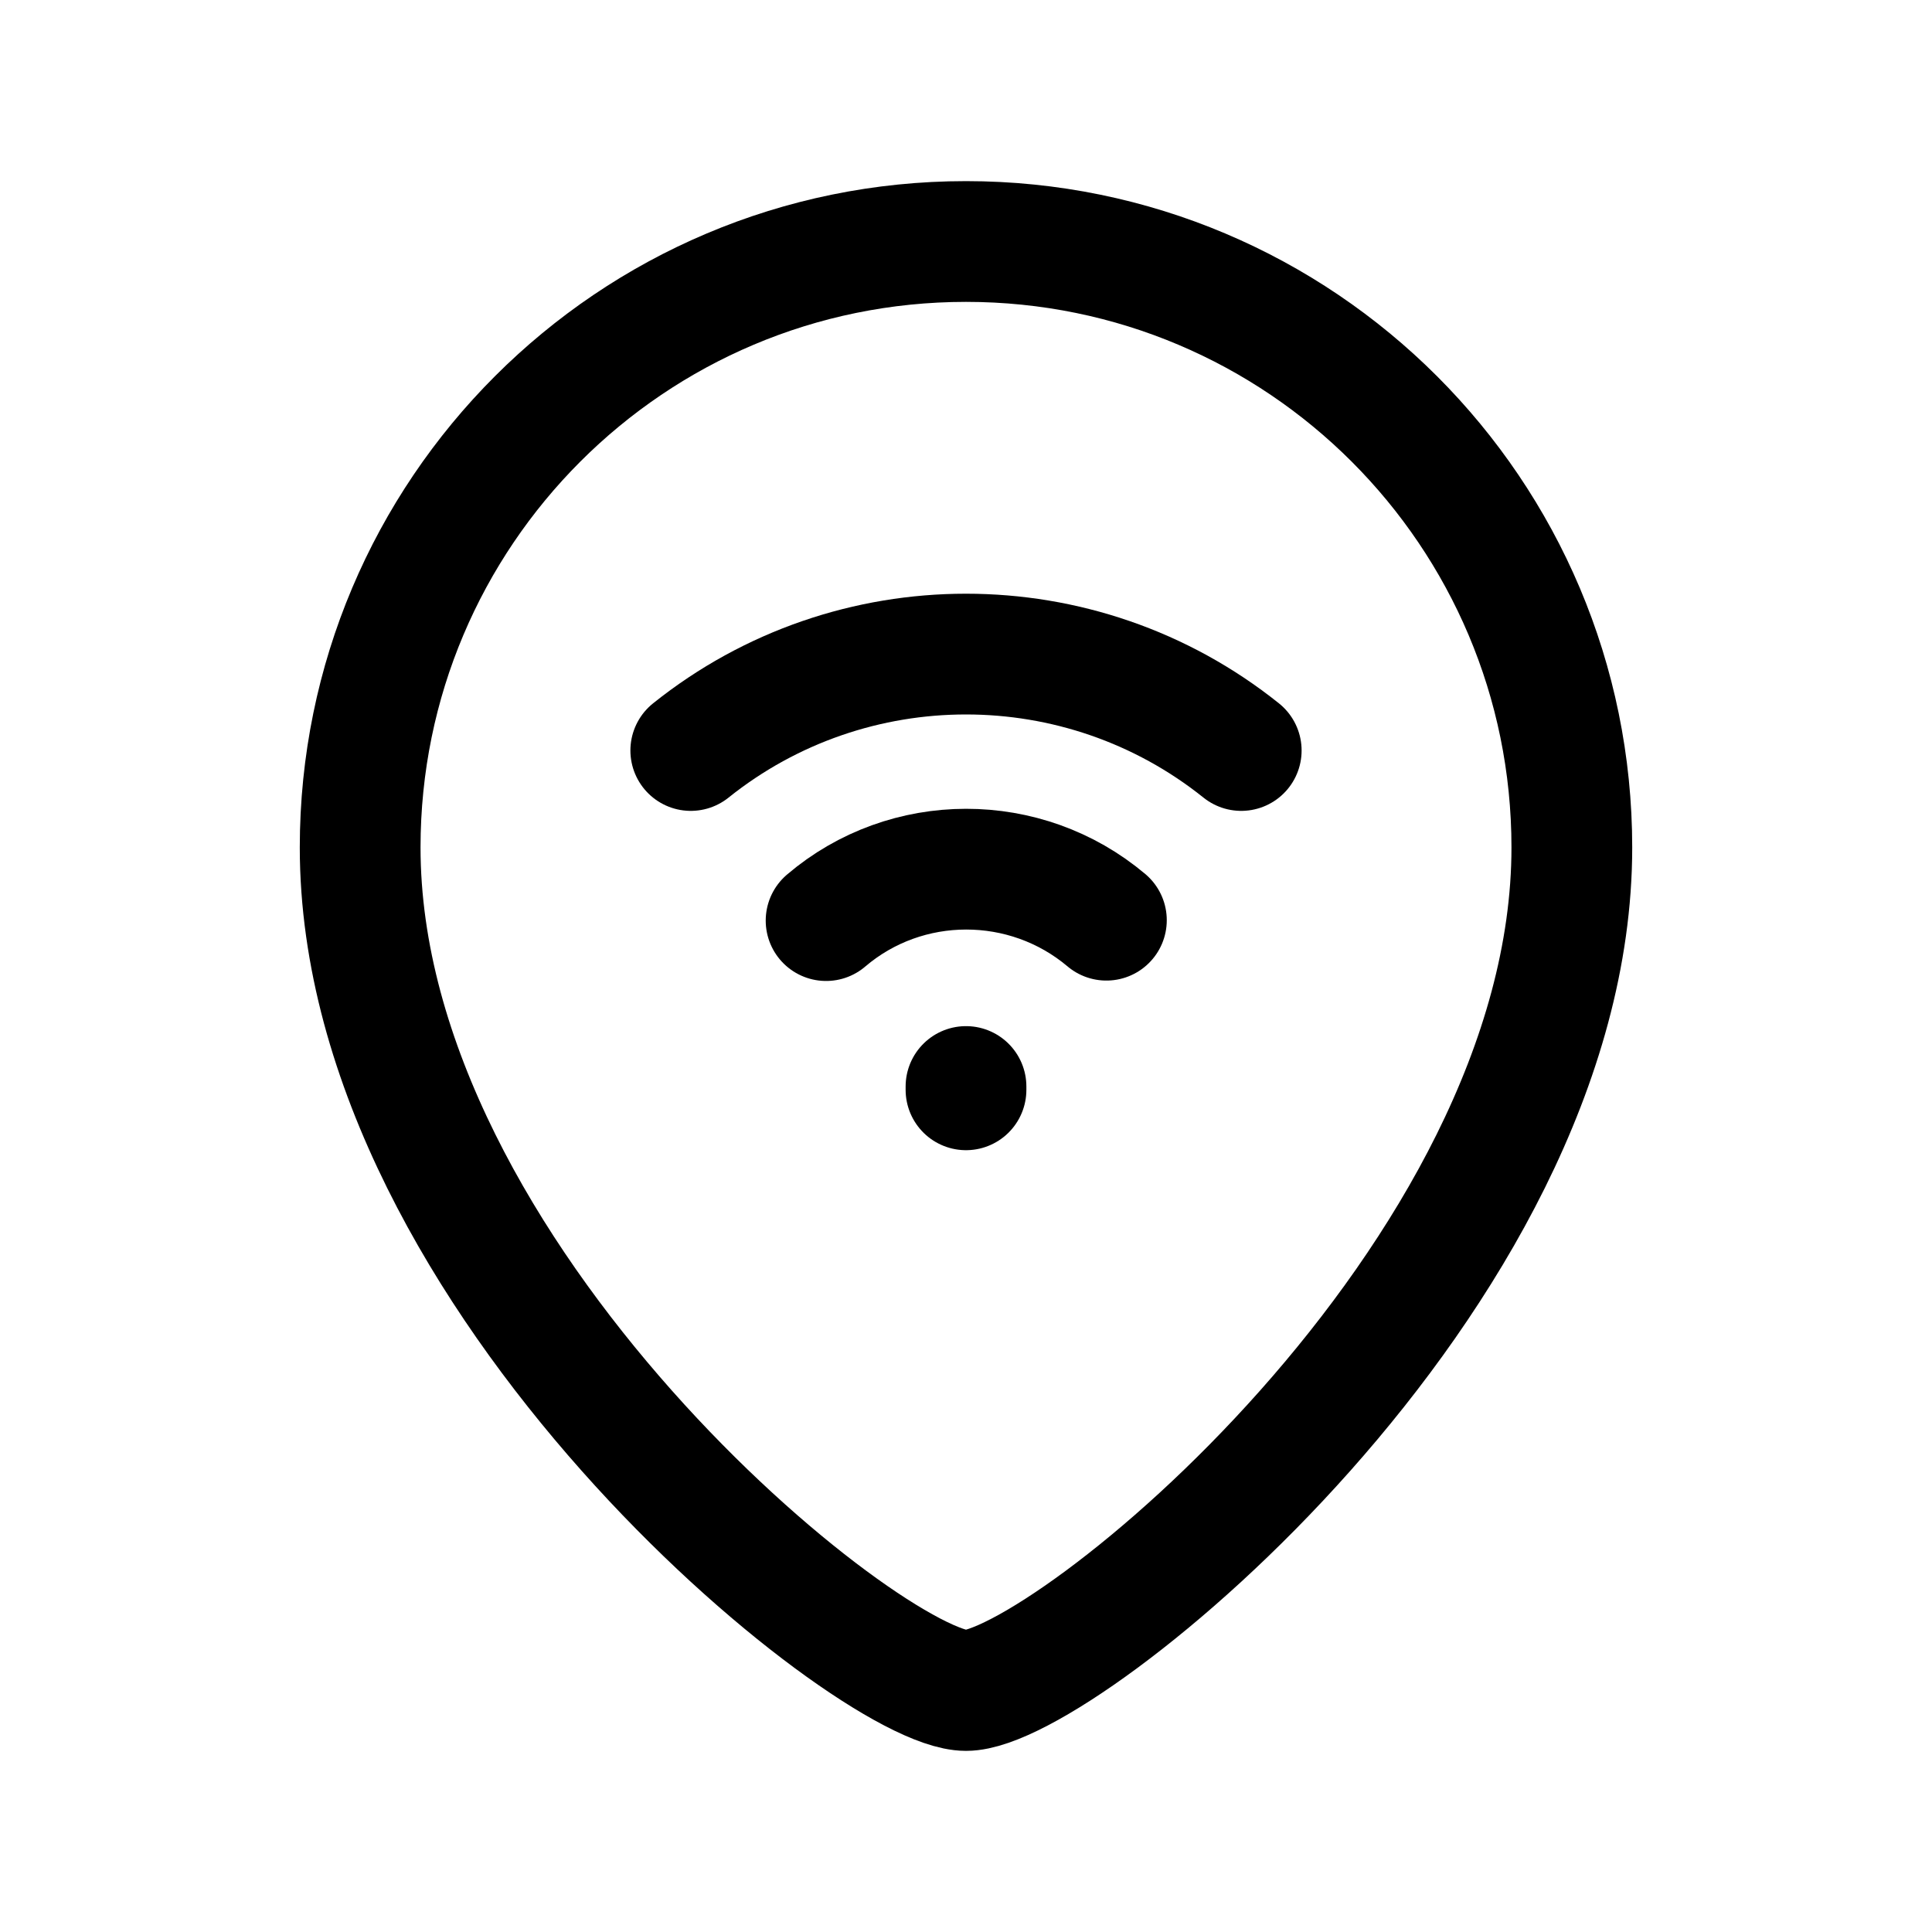 <svg width="24" height="24" viewBox="0 0 24 24" fill="none" xmlns="http://www.w3.org/2000/svg">
<path d="M4.474 10.527C4.474 15.882 10.795 21 12 21C13.204 21 19.526 15.882 19.526 10.527C19.526 6.369 16.156 3 12 3C7.843 3 4.474 6.369 4.474 10.527Z" stroke="black" stroke-width="1.5" stroke-linecap="round" stroke-linejoin="round"/>
<path d="M10.262 11.436C11.259 10.585 12.741 10.585 13.744 11.431" stroke="black" stroke-width="1.5" stroke-linecap="round" stroke-linejoin="round"/>
<path d="M8.581 9.323C10.575 7.726 13.425 7.726 15.419 9.323" stroke="black" stroke-width="1.5" stroke-linecap="round" stroke-linejoin="round"/>
<path d="M12 13.497V13.538" stroke="black" stroke-width="1.5" stroke-linecap="round" stroke-linejoin="round"/>
</svg>